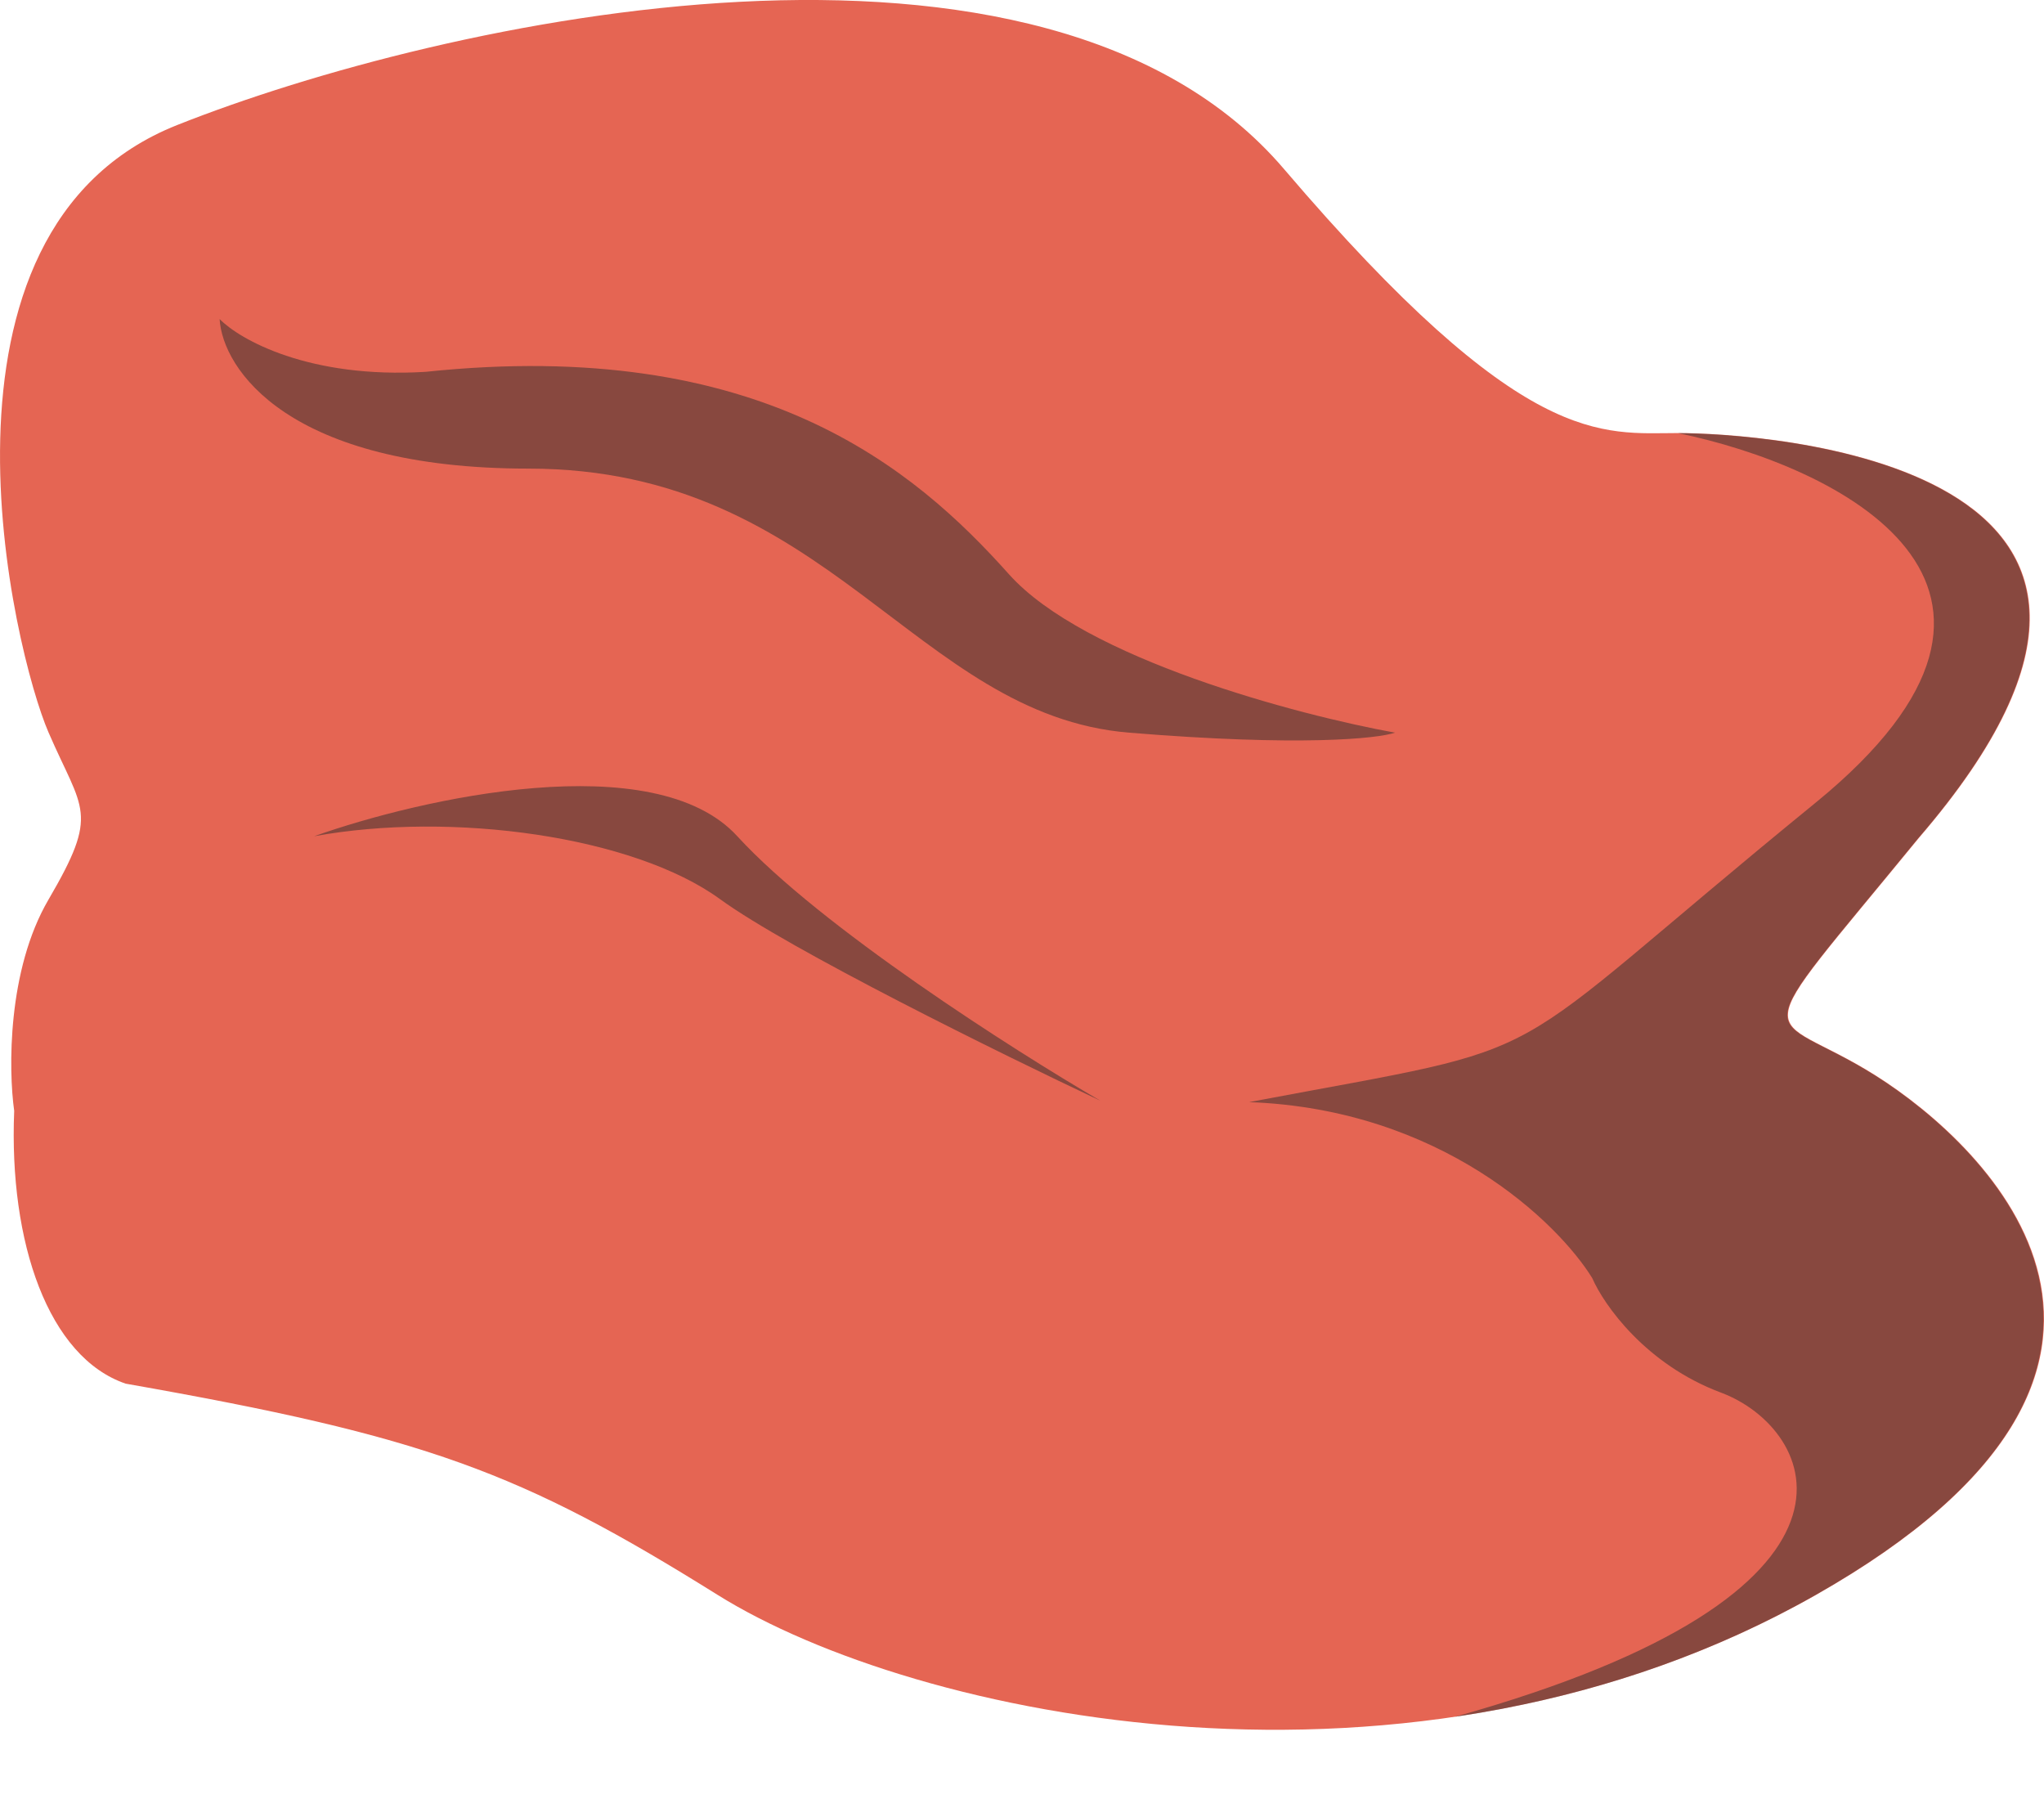 <svg width="18" height="16" viewBox="0 0 18 16" fill="none" xmlns="http://www.w3.org/2000/svg">
<path d="M0.427 7.921C0.064 8.541 0.074 9.419 0.125 9.781C0.077 10.943 0.427 11.951 1.107 12.183C3.751 12.648 4.582 12.958 6.32 14.043C8.058 15.128 12.44 16.058 15.992 14.043C19.543 12.028 17.503 10.091 16.52 9.471C15.538 8.851 15.312 9.316 16.898 7.378C19.769 4.046 15.463 3.813 14.783 3.813C14.103 3.813 13.423 3.968 11.307 1.488C9.191 -0.992 3.902 0.171 1.56 1.101C-0.782 2.031 0.125 5.751 0.427 6.448C0.729 7.146 0.88 7.146 0.427 7.921Z" fill="#E56553"/>
<g opacity="0.5">
<path d="M6.493 7.363C5.763 6.564 3.704 7.03 2.766 7.363C3.983 7.141 5.58 7.363 6.341 7.917C6.95 8.36 8.826 9.285 9.689 9.691C8.928 9.248 7.224 8.161 6.493 7.363Z" fill="#2B2B2B"/>
<path d="M4.654 4.126C2.538 4.126 1.959 3.248 1.934 2.809C2.11 2.989 2.719 3.336 3.747 3.274C6.694 2.964 8.054 4.126 8.885 5.056C9.55 5.8 11.429 6.296 12.285 6.451C12.134 6.503 11.454 6.575 9.943 6.451C8.054 6.296 7.298 4.126 4.654 4.126Z" fill="#2B2B2B"/>
<path d="M16.893 7.379C19.765 4.047 15.458 3.814 14.778 3.814C16.163 4.099 18.344 5.147 15.987 7.069C13.04 9.472 13.871 9.162 11 9.704C12.693 9.766 13.72 10.764 14.022 11.254C14.123 11.487 14.491 12.014 15.156 12.262C15.987 12.572 16.742 14.018 12.813 15.116C13.885 14.957 14.97 14.621 15.987 14.044C19.538 12.029 17.498 10.092 16.516 9.472C15.533 8.852 15.307 9.317 16.893 7.379Z" fill="#2B2B2B"/>
</g>
</svg>
